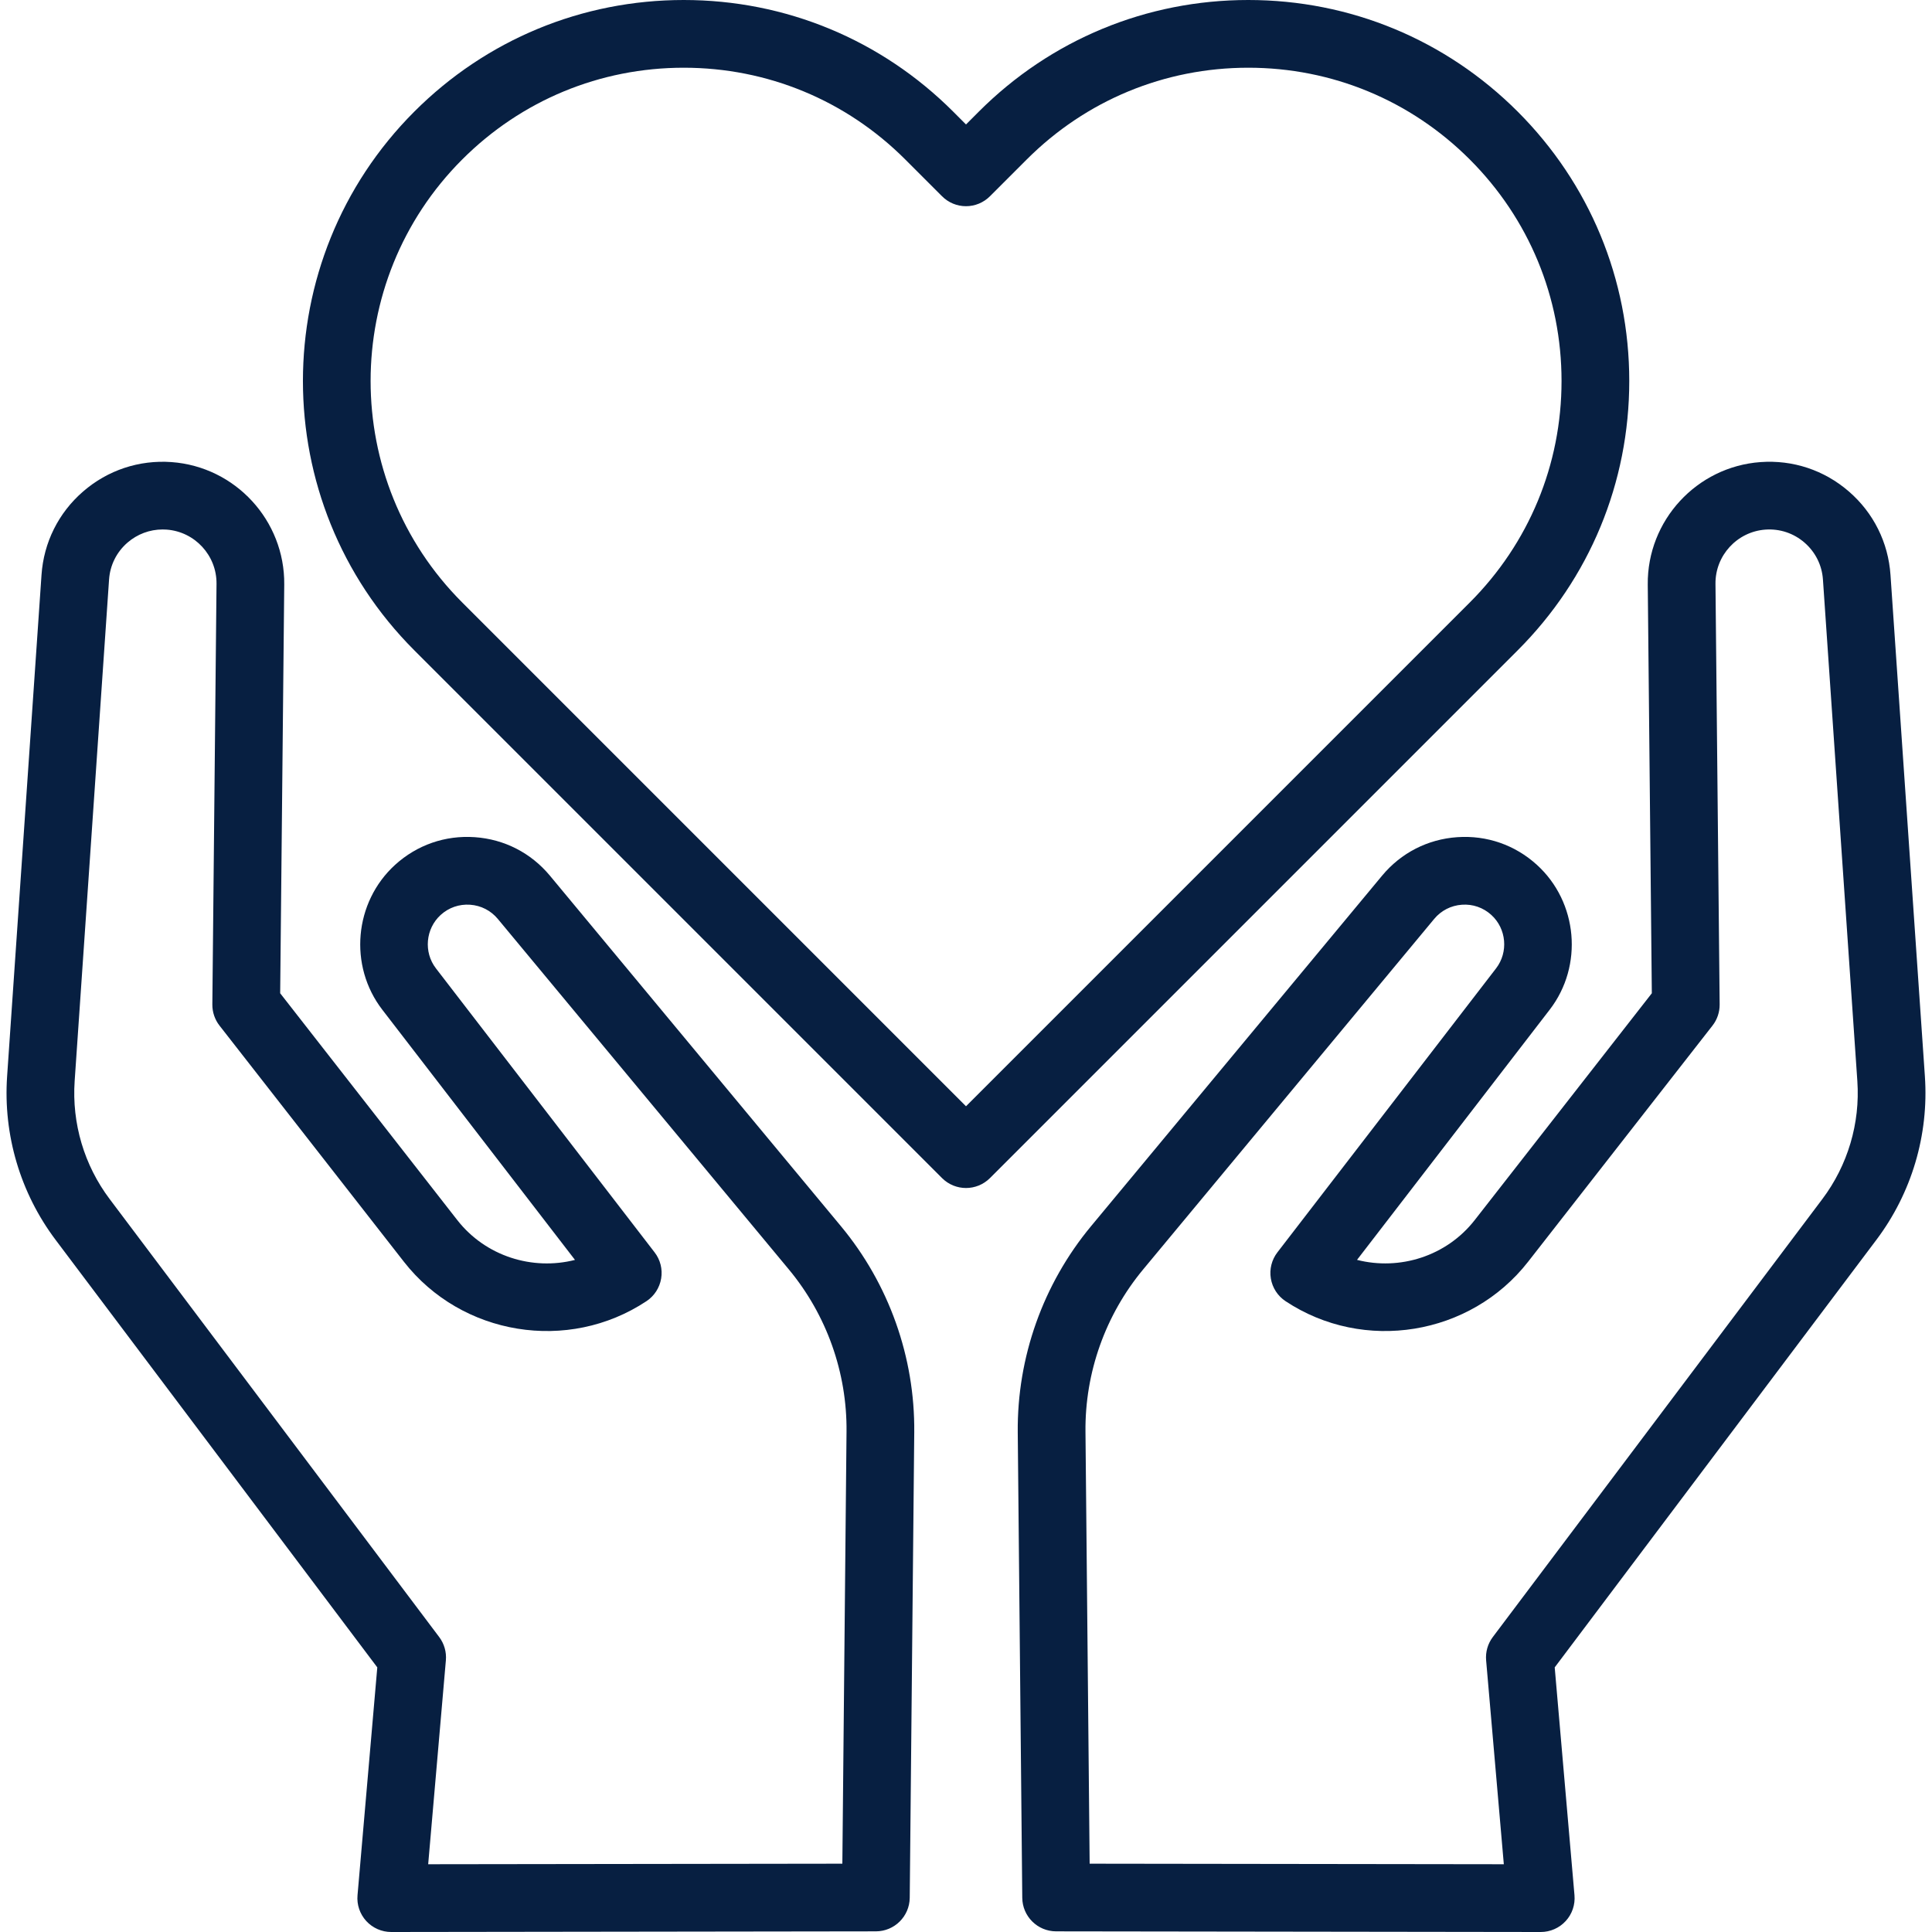 <svg width="56" height="56" viewBox="0 0 56 56" fill="none" xmlns="http://www.w3.org/2000/svg">
<path d="M55.794 31.2L54.797 16.666C54.733 15.724 54.305 14.865 53.592 14.247C52.879 13.628 51.968 13.325 51.027 13.394C49.178 13.529 47.743 15.087 47.761 16.942L47.879 28.79L42.746 35.364C41.927 36.413 40.568 36.834 39.334 36.518L44.919 29.266C45.899 27.994 45.736 26.149 44.548 25.068C43.914 24.491 43.094 24.206 42.238 24.266C41.382 24.325 40.609 24.722 40.061 25.381L31.625 35.541C30.234 37.217 29.479 39.339 29.5 41.517L29.631 55.009C29.636 55.547 30.073 55.98 30.611 55.981L44.658 56C44.659 56 44.659 56 44.66 56C44.935 56 45.197 55.885 45.383 55.682C45.569 55.48 45.661 55.208 45.637 54.934L45.064 48.33L54.389 35.936C55.411 34.578 55.91 32.896 55.794 31.2ZM52.821 34.756L43.27 47.45C43.124 47.644 43.055 47.884 43.076 48.125L43.589 54.036L31.584 54.02L31.463 41.498C31.446 39.784 32.04 38.114 33.135 36.795L41.571 26.635C41.773 26.392 42.059 26.246 42.374 26.224C42.69 26.201 42.993 26.307 43.227 26.52C43.666 26.919 43.726 27.599 43.364 28.069L37.027 36.299C36.861 36.514 36.791 36.789 36.836 37.058C36.881 37.327 37.035 37.565 37.262 37.715C39.53 39.219 42.619 38.717 44.293 36.572L49.637 29.728C49.774 29.553 49.847 29.336 49.845 29.114L49.724 16.922C49.716 16.101 50.351 15.411 51.17 15.351C51.589 15.321 51.99 15.455 52.306 15.729C52.621 16.003 52.811 16.383 52.839 16.8L53.836 31.334C53.92 32.56 53.559 33.775 52.821 34.756Z" fill="#071F41"/>
<path d="M15.939 25.381C15.391 24.722 14.618 24.325 13.762 24.266C12.907 24.206 12.086 24.491 11.452 25.068C10.264 26.15 10.101 27.994 11.081 29.267L16.666 36.519C15.433 36.834 14.073 36.413 13.254 35.364L8.121 28.79L8.239 16.942C8.257 15.087 6.822 13.529 4.973 13.394C4.033 13.326 3.121 13.628 2.408 14.247C1.695 14.865 1.267 15.724 1.203 16.666L0.206 31.2C0.09 32.896 0.589 34.578 1.61 35.936L10.936 48.33L10.363 54.934C10.338 55.208 10.431 55.48 10.617 55.683C10.803 55.885 11.065 56 11.34 56C11.34 56 11.341 56 11.341 56L25.389 55.981C25.926 55.98 26.363 55.547 26.369 55.009L26.5 41.517C26.521 39.339 25.766 37.217 24.375 35.542L15.939 25.381ZM24.416 54.02L12.411 54.036L12.924 48.125C12.945 47.884 12.876 47.644 12.73 47.45L3.179 34.756C2.44 33.775 2.08 32.56 2.164 31.334L3.161 16.8C3.189 16.383 3.379 16.003 3.694 15.729C3.981 15.481 4.339 15.347 4.714 15.347C4.753 15.347 4.791 15.349 4.83 15.351C5.649 15.411 6.284 16.101 6.276 16.922L6.155 29.114C6.153 29.336 6.226 29.553 6.363 29.728L11.707 36.572C13.382 38.717 16.47 39.219 18.738 37.715C18.965 37.565 19.119 37.327 19.164 37.058C19.209 36.789 19.14 36.514 18.973 36.299L12.636 28.069C12.274 27.599 12.335 26.919 12.773 26.52C13.007 26.307 13.31 26.202 13.626 26.224C13.941 26.246 14.227 26.392 14.429 26.635L22.865 36.795C23.96 38.114 24.554 39.784 24.537 41.498L24.416 54.02Z" fill="#071F41"/>
<path d="M47.225 11.043C47.225 8.093 46.076 5.32 43.99 3.234C41.904 1.149 39.132 0 36.182 0C33.232 0 30.459 1.149 28.373 3.234L28 3.608L27.627 3.234C25.541 1.149 22.768 0 19.818 0C16.869 0 14.095 1.149 12.01 3.234C7.704 7.54 7.704 14.546 12.01 18.851L27.306 34.148C27.498 34.339 27.749 34.435 28 34.435C28.251 34.435 28.502 34.339 28.694 34.148L43.99 18.851C46.076 16.766 47.225 13.992 47.225 11.043ZM28 32.066L13.398 17.463C9.857 13.923 9.857 8.163 13.398 4.622C15.113 2.907 17.393 1.963 19.818 1.963C22.244 1.963 24.524 2.907 26.239 4.622L27.306 5.689C27.49 5.874 27.74 5.977 28 5.977C28.26 5.977 28.51 5.873 28.694 5.689L29.761 4.622C31.476 2.907 33.756 1.963 36.182 1.963C38.607 1.963 40.887 2.907 42.602 4.622C44.317 6.337 45.262 8.617 45.262 11.043C45.262 13.468 44.317 15.748 42.602 17.464L28 32.066Z" fill="#071F41"/>
</svg>
